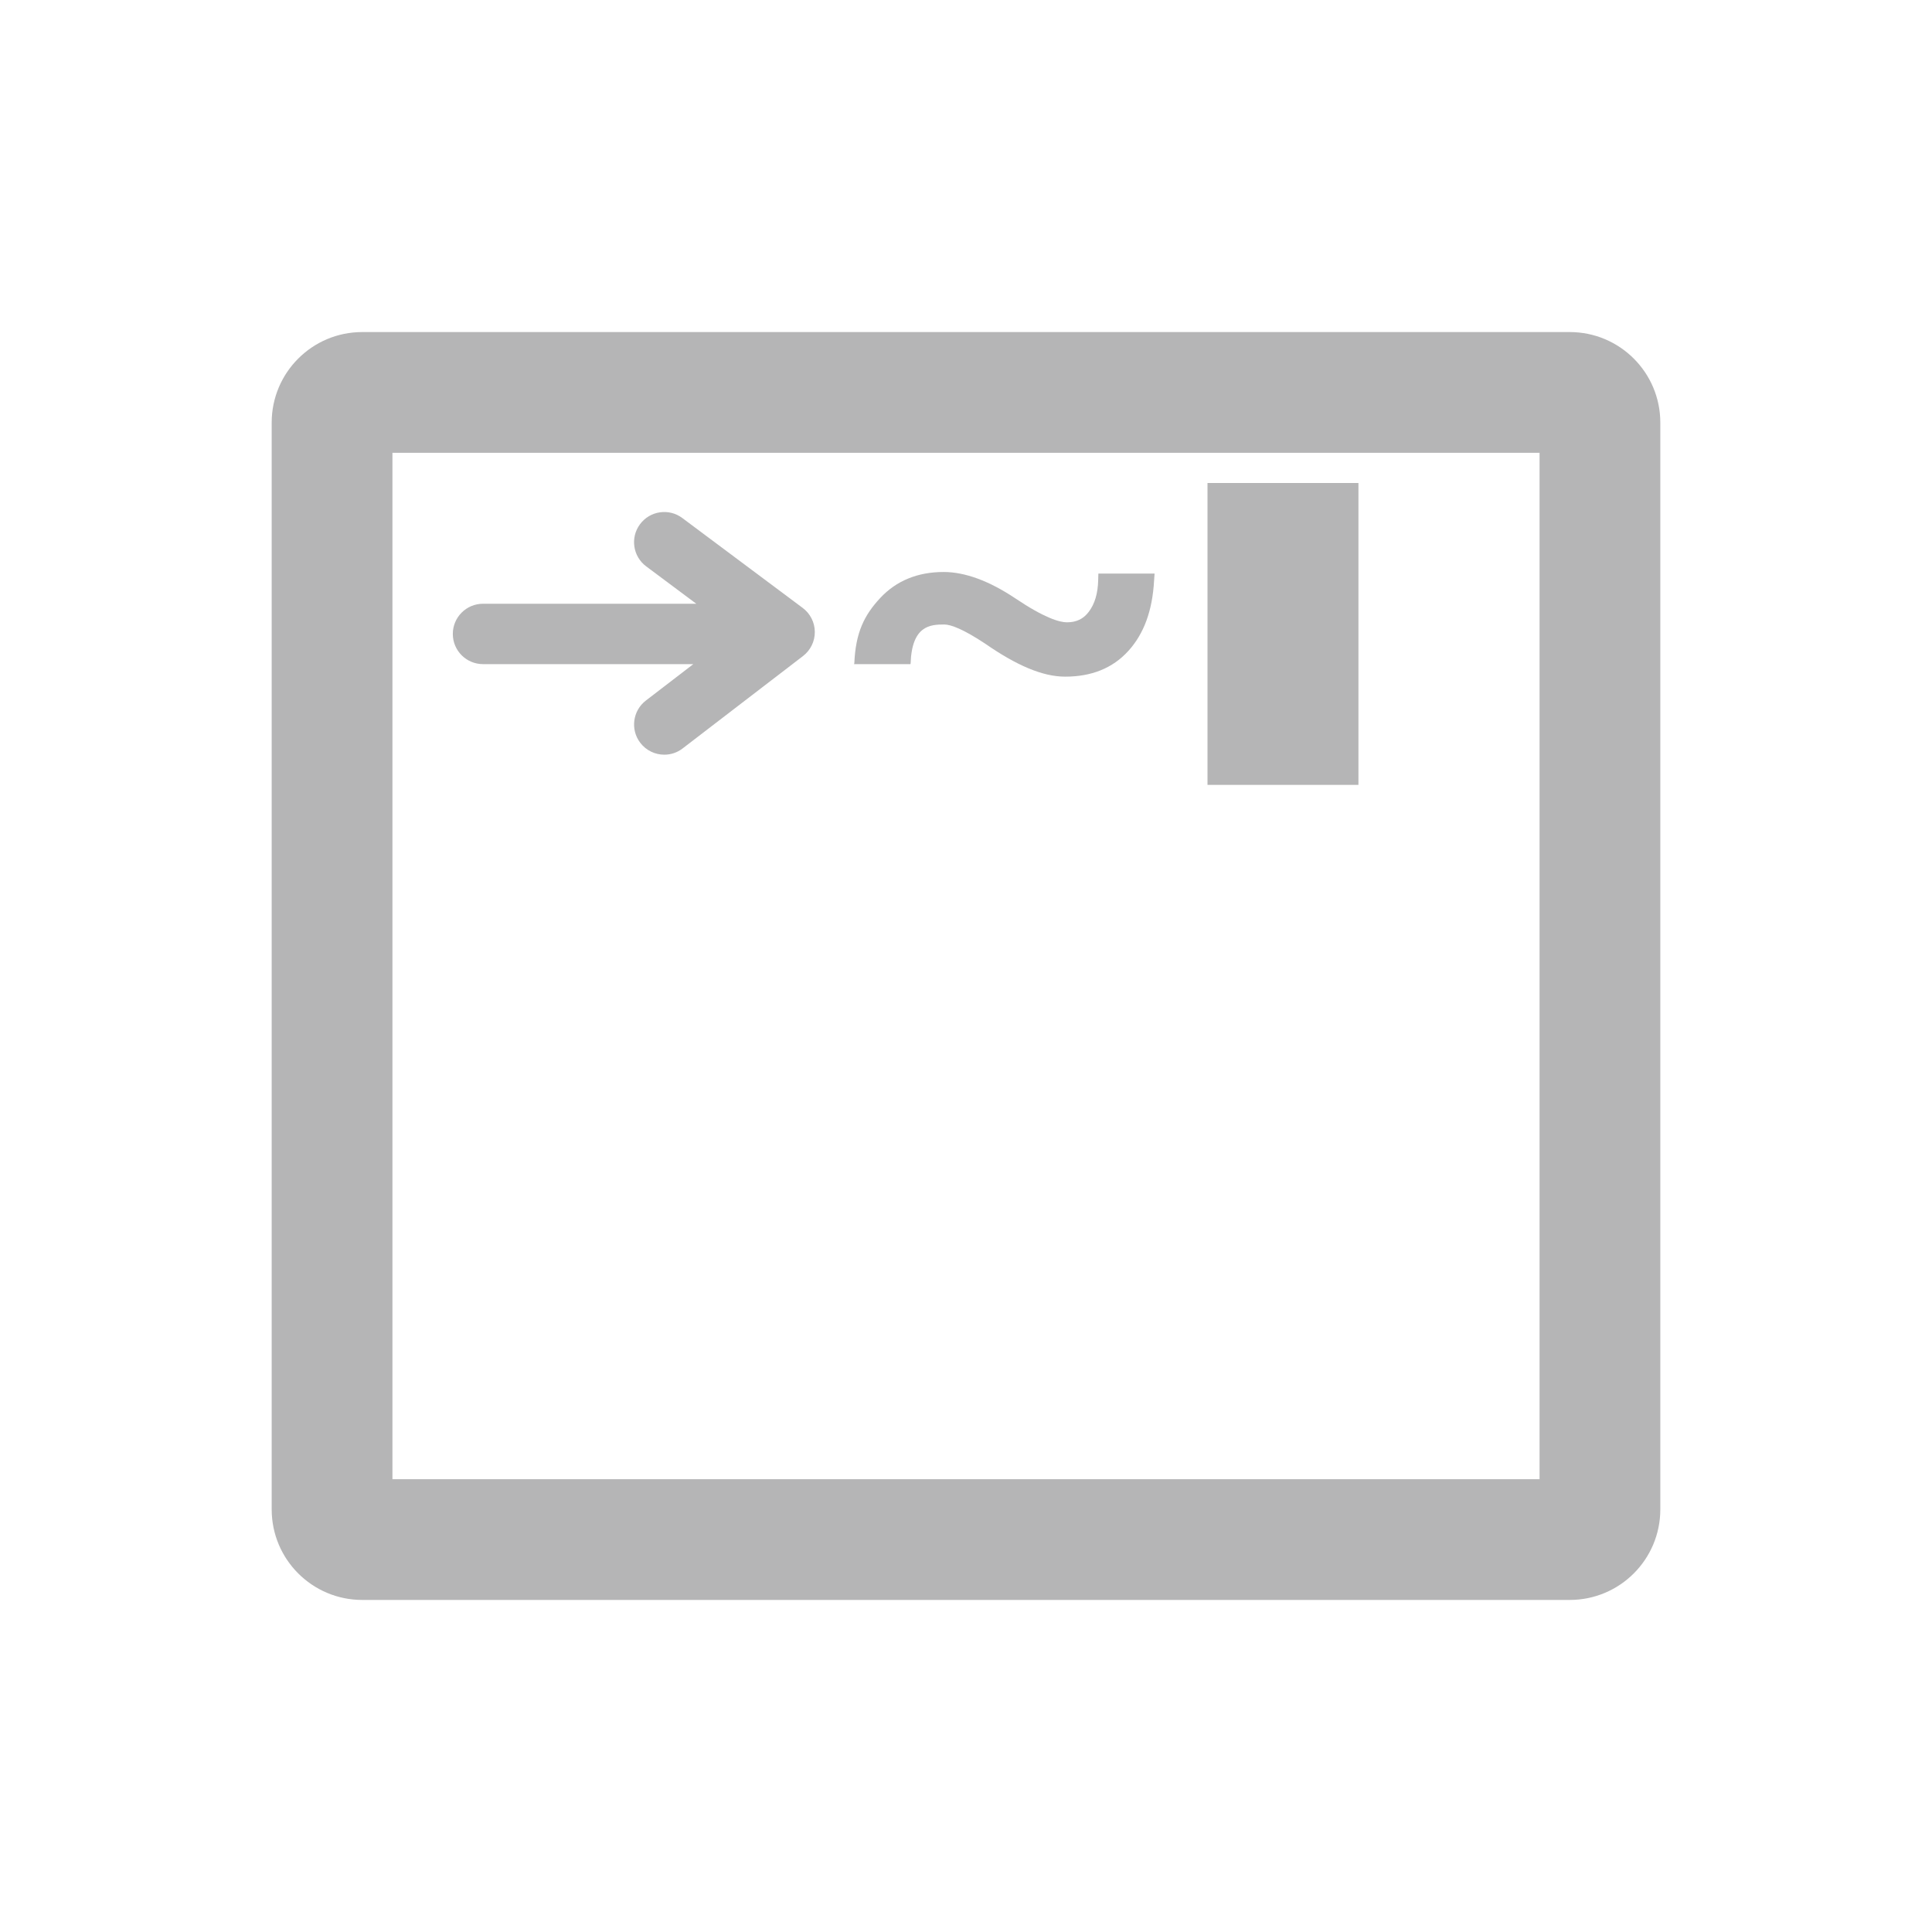<?xml version="1.0" encoding="iso-8859-1"?>
<!-- Generator: Adobe Illustrator 18.1.1, SVG Export Plug-In . SVG Version: 6.00 Build 0)  -->
<!DOCTYPE svg PUBLIC "-//W3C//DTD SVG 1.1//EN" "http://www.w3.org/Graphics/SVG/1.1/DTD/svg11.dtd">
<svg version="1.1" id="&#x56FE;&#x5C42;_1" xmlns:x="http://ns.adobe.com/Extensibility/1.0/" xmlns:i="http://ns.adobe.com/AdobeIllustrator/10.0/" xmlns:graph="http://ns.adobe.com/Graphs/1.0/"
	 xmlns="http://www.w3.org/2000/svg" xmlns:xlink="http://www.w3.org/1999/xlink" x="0px" y="0px" viewBox="0 0 64 64"
	 enable-background="new 0 0 64 64" xml:space="preserve">
<g>
	<path fill="#B5B5B6" d="M52,11H12c-1.657,0-3,1.343-3,3v36c0,1.657,1.343,3,3,3h40c1.657,0,3-1.343,3-3V14
		C55,12.343,53.657,11,52,11z M51,49H13V15h38V49z"/>
	<path fill="#B5B5B6" d="M16,22h6.967l-1.571,1.206c-0.438,0.336-0.521,0.964-0.185,1.402C21.409,24.865,21.706,25,22.005,25
		c0.213,0,0.427-0.067,0.608-0.207l3.988-3.061c0.249-0.191,0.393-0.487,0.391-0.8c-0.002-0.313-0.151-0.607-0.402-0.794
		l-3.988-2.978c-0.441-0.331-1.069-0.24-1.399,0.203c-0.331,0.442-0.24,1.069,0.203,1.399L23.065,20H16c-0.552,0-1,0.448-1,1
		C15,21.552,15.448,22,16,22z"/>
	<path fill="#B5B5B6" d="M30.165,21.984c0.04-1.264,0.654-1.297,1.112-1.297c0.222,0,0.639,0.158,1.36,0.636
		c1.031,0.716,1.897,1.092,2.647,1.092c0.867,0,1.57-0.276,2.092-0.85c0.512-0.563,0.8-1.325,0.855-2.34L38.247,19h-1.862
		l-0.006,0.213c-0.01,0.448-0.115,0.793-0.311,1.053c-0.18,0.24-0.417,0.349-0.723,0.349c-0.246,0-0.743-0.142-1.716-0.797
		c-0.864-0.576-1.662-0.87-2.371-0.87c-0.859,0-1.565,0.289-2.099,0.861c-0.526,0.564-0.815,1.139-0.858,2.156L28.292,22h1.865
		L30.165,21.984z"/>
	<rect x="40" y="16" fill="#B5B5B6" width="5" height="10"/>
</g>
</svg>

